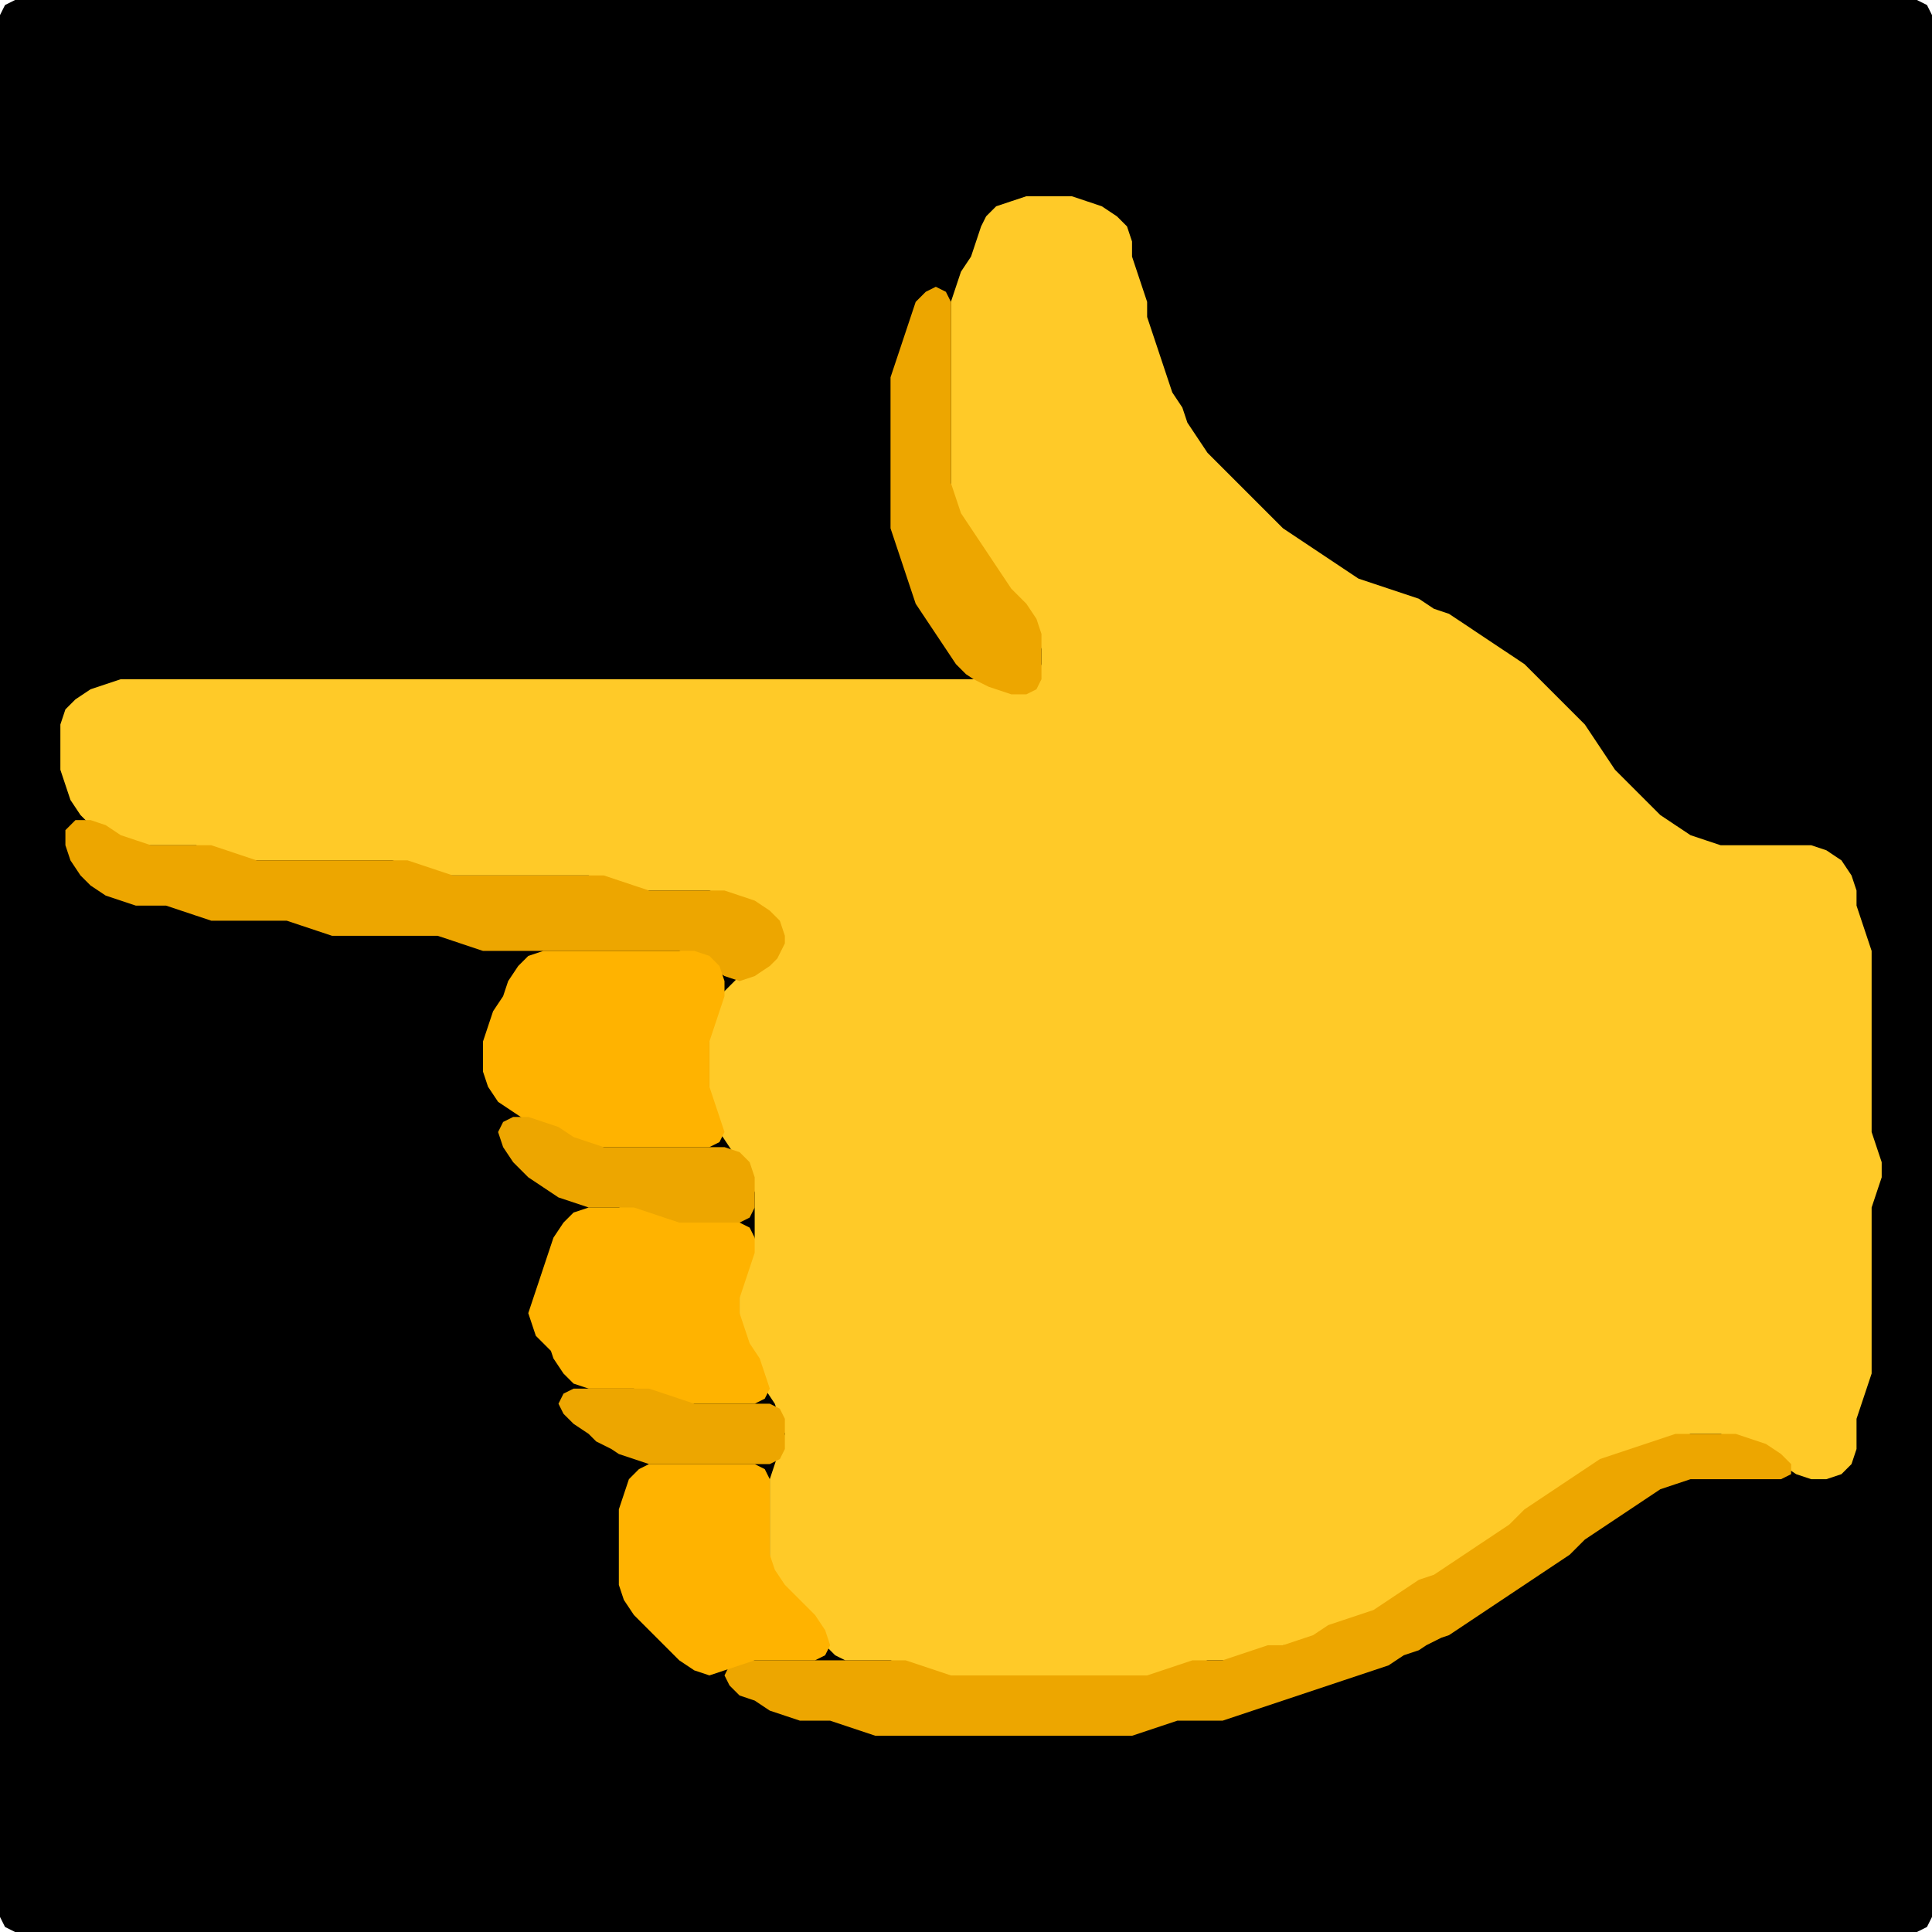 <?xml version="1.0" encoding="UTF-8" standalone="no"?>
<!DOCTYPE svg PUBLIC "-//W3C//DTD SVG 1.1//EN"
"http://www.w3.org/Graphics/SVG/1.1/DTD/svg11.dtd">
<svg width="128" height="128" xmlns="http://www.w3.org/2000/svg" version="1.1">
<path d="M 26.5 128.0 L 27.0 128.0 L 28.0 128.0 L 29.0 128.0 L 30.0 128.0 L 31.0 128.0 L 32.0 128.0 L 33.0 128.0 L 34.0 128.0 L 35.0 128.0 L 36.0 128.0 L 37.0 128.0 L 38.0 128.0 L 39.0 128.0 L 40.0 128.0 L 41.0 128.0 L 42.0 128.0 L 43.0 128.0 L 44.0 128.0 L 45.0 128.0 L 46.0 128.0 L 47.0 128.0 L 48.0 128.0 L 49.0 128.0 L 50.0 128.0 L 51.0 128.0 L 52.0 128.0 L 53.0 128.0 L 54.0 128.0 L 55.0 128.0 L 56.0 128.0 L 57.0 128.0 L 58.0 128.0 L 59.0 128.0 L 60.0 128.0 L 61.0 128.0 L 62.0 128.0 L 63.0 128.0 L 64.0 128.0 L 65.0 128.0 L 66.0 128.0 L 67.0 128.0 L 68.0 128.0 L 69.0 128.0 L 70.0 128.0 L 71.0 128.0 L 72.0 128.0 L 73.0 128.0 L 74.0 128.0 L 75.0 128.0 L 76.0 128.0 L 77.0 128.0 L 78.0 128.0 L 79.0 128.0 L 80.0 128.0 L 81.0 128.0 L 82.0 128.0 L 83.0 128.0 L 84.0 128.0 L 85.0 128.0 L 86.0 128.0 L 87.0 128.0 L 88.0 128.0 L 89.0 128.0 L 90.0 128.0 L 91.0 128.0 L 92.0 128.0 L 93.0 128.0 L 94.0 128.0 L 95.0 128.0 L 96.0 128.0 L 97.0 128.0 L 98.0 128.0 L 99.0 128.0 L 100.0 128.0 L 101.0 128.0 L 102.0 128.0 L 103.0 128.0 L 104.0 128.0 L 105.0 128.0 L 106.0 128.0 L 107.0 128.0 L 108.0 128.0 L 109.0 128.0 L 110.0 128.0 L 111.0 128.0 L 112.0 128.0 L 113.0 128.0 L 114.0 128.0 L 115.0 128.0 L 116.0 128.0 L 117.0 128.0 L 118.0 128.0 L 119.0 128.0 L 120.0 128.0 L 121.0 128.0 L 122.0 128.0 L 123.0 128.0 L 124.0 128.0 L 125.0 128.0 L 126.0 128.0 L 127.0 128.0 L 127.667 127.667 L 128.0 127.0 L 128.0 126.0 L 128.0 125.0 L 128.0 124.0 L 128.0 123.0 L 128.0 122.0 L 128.0 121.0 L 128.0 120.0 L 128.0 119.0 L 128.0 118.0 L 128.0 117.0 L 128.0 116.0 L 128.0 115.0 L 128.0 114.0 L 128.0 113.0 L 128.0 112.0 L 128.0 111.0 L 128.0 110.0 L 128.0 109.0 L 128.0 108.0 L 128.0 107.0 L 128.0 106.0 L 128.0 105.0 L 128.0 104.0 L 128.0 103.0 L 128.0 102.0 L 128.0 101.0 L 128.0 100.0 L 128.0 99.0 L 128.0 98.0 L 128.0 97.0 L 128.0 96.0 L 128.0 95.0 L 128.0 94.0 L 128.0 93.0 L 128.0 92.0 L 128.0 91.0 L 128.0 90.0 L 128.0 89.0 L 128.0 88.0 L 128.0 87.0 L 128.0 86.0 L 128.0 85.0 L 128.0 84.0 L 128.0 83.0 L 128.0 82.0 L 128.0 81.0 L 128.0 80.0 L 128.0 79.0 L 128.0 78.0 L 128.0 77.0 L 128.0 76.0 L 128.0 75.0 L 128.0 74.0 L 128.0 73.0 L 128.0 72.0 L 128.0 71.0 L 128.0 70.0 L 128.0 69.0 L 128.0 68.0 L 128.0 67.0 L 128.0 66.0 L 128.0 65.0 L 128.0 64.0 L 128.0 63.0 L 128.0 62.0 L 128.0 61.0 L 128.0 60.0 L 128.0 59.0 L 128.0 58.0 L 128.0 57.0 L 128.0 56.0 L 128.0 55.0 L 128.0 54.0 L 128.0 53.0 L 128.0 52.0 L 128.0 51.0 L 128.0 50.0 L 128.0 49.0 L 128.0 48.0 L 128.0 47.0 L 128.0 46.0 L 128.0 45.0 L 128.0 44.0 L 128.0 43.0 L 128.0 42.0 L 128.0 41.0 L 128.0 40.0 L 128.0 39.0 L 128.0 38.0 L 128.0 37.0 L 128.0 36.0 L 128.0 35.0 L 128.0 34.0 L 128.0 33.0 L 128.0 32.0 L 128.0 31.0 L 128.0 30.0 L 128.0 29.0 L 128.0 28.0 L 128.0 27.0 L 128.0 26.0 L 128.0 25.0 L 128.0 24.0 L 128.0 23.0 L 128.0 22.0 L 128.0 21.0 L 128.0 20.0 L 128.0 19.0 L 128.0 18.0 L 128.0 17.0 L 128.0 16.0 L 128.0 15.0 L 128.0 14.0 L 128.0 13.0 L 128.0 12.0 L 128.0 11.0 L 128.0 10.0 L 128.0 9.0 L 128.0 8.0 L 128.0 7.0 L 128.0 6.0 L 128.0 5.0 L 128.0 4.0 L 128.0 3.0 L 128.0 2.0 L 128.0 1.0 L 127.667 0.333 L 127.0 0.0 L 126.0 0.0 L 125.0 0.0 L 124.0 0.0 L 123.0 0.0 L 122.0 0.0 L 121.0 0.0 L 120.0 0.0 L 119.0 0.0 L 118.0 0.0 L 117.0 0.0 L 116.0 0.0 L 115.0 0.0 L 114.0 0.0 L 113.0 0.0 L 112.0 0.0 L 111.0 0.0 L 110.0 0.0 L 109.0 0.0 L 108.0 0.0 L 107.0 0.0 L 106.0 0.0 L 105.0 0.0 L 104.0 0.0 L 103.0 0.0 L 102.0 0.0 L 101.0 0.0 L 100.0 0.0 L 99.0 0.0 L 98.0 0.0 L 97.0 0.0 L 96.0 0.0 L 95.0 0.0 L 94.0 0.0 L 93.0 0.0 L 92.0 0.0 L 91.0 0.0 L 90.0 0.0 L 89.0 0.0 L 88.0 0.0 L 87.0 0.0 L 86.0 0.0 L 85.0 0.0 L 84.0 0.0 L 83.0 0.0 L 82.0 0.0 L 81.0 0.0 L 80.0 0.0 L 79.0 0.0 L 78.0 0.0 L 77.0 0.0 L 76.0 0.0 L 75.0 0.0 L 74.0 0.0 L 73.0 0.0 L 72.0 0.0 L 71.0 0.0 L 70.0 0.0 L 69.0 0.0 L 68.0 0.0 L 67.0 0.0 L 66.0 0.0 L 65.0 0.0 L 64.0 0.0 L 63.0 0.0 L 62.0 0.0 L 61.0 0.0 L 60.0 0.0 L 59.0 0.0 L 58.0 0.0 L 57.0 0.0 L 56.0 0.0 L 55.0 0.0 L 54.0 0.0 L 53.0 0.0 L 52.0 0.0 L 51.0 0.0 L 50.0 0.0 L 49.0 0.0 L 48.0 0.0 L 47.0 0.0 L 46.0 0.0 L 45.0 0.0 L 44.0 0.0 L 43.0 0.0 L 42.0 0.0 L 41.0 0.0 L 40.0 0.0 L 39.0 0.0 L 38.0 0.0 L 37.0 0.0 L 36.0 0.0 L 35.0 0.0 L 34.0 0.0 L 33.0 0.0 L 32.0 0.0 L 31.0 0.0 L 30.0 0.0 L 29.0 0.0 L 28.0 0.0 L 27.0 0.0 L 26.0 0.0 L 25.0 0.0 L 24.0 0.0 L 23.0 0.0 L 22.0 0.0 L 21.0 0.0 L 20.0 0.0 L 19.0 0.0 L 18.0 0.0 L 17.0 0.0 L 16.0 0.0 L 15.0 0.0 L 14.0 0.0 L 13.0 0.0 L 12.0 0.0 L 11.0 0.0 L 10.0 0.0 L 9.0 0.0 L 8.0 0.0 L 7.0 0.0 L 6.0 0.0 L 5.0 0.0 L 4.0 0.0 L 3.0 0.0 L 2.0 0.0 L 1.0 0.0 L 0.333 0.333 L 0.0 1.0 L 0.0 2.0 L 0.0 3.0 L 0.0 4.0 L 0.0 5.0 L 0.0 6.0 L 0.0 7.0 L 0.0 8.0 L 0.0 9.0 L 0.0 10.0 L 0.0 11.0 L 0.0 12.0 L 0.0 13.0 L 0.0 14.0 L 0.0 15.0 L 0.0 16.0 L 0.0 17.0 L 0.0 18.0 L 0.0 19.0 L 0.0 20.0 L 0.0 21.0 L 0.0 22.0 L 0.0 23.0 L 0.0 24.0 L 0.0 25.0 L 0.0 26.0 L 0.0 27.0 L 0.0 28.0 L 0.0 29.0 L 0.0 30.0 L 0.0 31.0 L 0.0 32.0 L 0.0 33.0 L 0.0 34.0 L 0.0 35.0 L 0.0 36.0 L 0.0 37.0 L 0.0 38.0 L 0.0 39.0 L 0.0 40.0 L 0.0 41.0 L 0.0 42.0 L 0.0 43.0 L 0.0 44.0 L 0.0 45.0 L 0.0 46.0 L 0.0 47.0 L 0.0 48.0 L 0.0 49.0 L 0.0 50.0 L 0.0 51.0 L 0.0 52.0 L 0.0 53.0 L 0.0 54.0 L 0.0 55.0 L 0.0 56.0 L 0.0 57.0 L 0.0 58.0 L 0.0 59.0 L 0.0 60.0 L 0.0 61.0 L 0.0 62.0 L 0.0 63.0 L 0.0 64.0 L 0.0 65.0 L 0.0 66.0 L 0.0 67.0 L 0.0 68.0 L 0.0 69.0 L 0.0 70.0 L 0.0 71.0 L 0.0 72.0 L 0.0 73.0 L 0.0 74.0 L 0.0 75.0 L 0.0 76.0 L 0.0 77.0 L 0.0 78.0 L 0.0 79.0 L 0.0 80.0 L 0.0 81.0 L 0.0 82.0 L 0.0 83.0 L 0.0 84.0 L 0.0 85.0 L 0.0 86.0 L 0.0 87.0 L 0.0 88.0 L 0.0 89.0 L 0.0 90.0 L 0.0 91.0 L 0.0 92.0 L 0.0 93.0 L 0.0 94.0 L 0.0 95.0 L 0.0 96.0 L 0.0 97.0 L 0.0 98.0 L 0.0 99.0 L 0.0 100.0 L 0.0 101.0 L 0.0 102.0 L 0.0 103.0 L 0.0 104.0 L 0.0 105.0 L 0.0 106.0 L 0.0 107.0 L 0.0 108.0 L 0.0 109.0 L 0.0 110.0 L 0.0 111.0 L 0.0 112.0 L 0.0 113.0 L 0.0 114.0 L 0.0 115.0 L 0.0 116.0 L 0.0 117.0 L 0.0 118.0 L 0.0 119.0 L 0.0 120.0 L 0.0 121.0 L 0.0 122.0 L 0.0 123.0 L 0.0 124.0 L 0.0 125.0 L 0.0 126.0 L 0.0 127.0 L 0.333 127.667 L 1.0 128.0 L 2.0 128.0 L 3.0 128.0 L 4.0 128.0 L 5.0 128.0 L 6.0 128.0 L 7.0 128.0 L 8.0 128.0 L 9.0 128.0 L 10.0 128.0 L 11.0 128.0 L 12.0 128.0 L 13.0 128.0 L 14.0 128.0 L 15.0 128.0 L 16.0 128.0 L 17.0 128.0 L 18.0 128.0 L 19.0 128.0 L 20.0 128.0 L 21.0 128.0 L 22.0 128.0 L 23.0 128.0 L 24.0 128.0 L 25.0 128.0 L 25.5 128.0 Z" stroke="none" fill="rgb(0,0,0)" />
<path d="M 107.5 96.5 L 108.0 96.333 L 109.0 96.0 L 110.0 95.667 L 111.0 95.333 L 112.0 95.0 L 113.0 95.0 L 114.0 95.0 L 115.0 95.333 L 116.0 95.667 L 117.0 96.333 L 118.0 97.0 L 119.0 97.667 L 120.0 98.0 L 121.0 98.0 L 122.0 97.667 L 122.667 97.0 L 123.0 96.0 L 123.0 95.0 L 123.0 94.0 L 123.333 93.0 L 123.667 92.0 L 124.0 91.0 L 124.0 90.0 L 124.0 89.0 L 124.0 88.0 L 124.0 87.0 L 124.0 86.0 L 124.0 85.0 L 124.0 84.0 L 124.0 83.0 L 124.0 82.0 L 124.0 81.0 L 124.0 80.0 L 124.333 79.0 L 124.667 78.0 L 124.667 77.0 L 124.333 76.0 L 124.0 75.0 L 124.0 74.0 L 124.0 73.0 L 124.0 72.0 L 124.0 71.0 L 124.0 70.0 L 124.0 69.0 L 124.0 68.0 L 124.0 67.0 L 124.0 66.0 L 124.0 65.0 L 124.0 64.0 L 124.0 63.0 L 123.667 62.0 L 123.333 61.0 L 123.0 60.0 L 123.0 59.0 L 122.667 58.0 L 122.0 57.0 L 121.0 56.333 L 120.0 56.0 L 119.0 56.0 L 118.0 56.0 L 117.0 56.0 L 116.0 56.0 L 115.0 56.0 L 114.0 56.0 L 113.0 55.667 L 112.0 55.333 L 111.0 54.667 L 110.0 54.0 L 109.0 53.0 L 108.0 52.0 L 107.0 51.0 L 106.333 50.0 L 105.667 49.0 L 105.0 48.0 L 104.0 47.0 L 103.0 46.0 L 102.0 45.0 L 101.0 44.0 L 100.0 43.333 L 99.0 42.667 L 98.0 42.0 L 97.0 41.333 L 96.0 40.667 L 95.0 40.333 L 94.0 39.667 L 93.0 39.333 L 92.0 39.0 L 91.0 38.667 L 90.0 38.333 L 89.0 37.667 L 88.0 37.0 L 87.0 36.333 L 86.0 35.667 L 85.0 35.0 L 84.0 34.0 L 83.0 33.0 L 82.0 32.0 L 81.0 31.0 L 80.0 30.0 L 79.333 29.0 L 78.667 28.0 L 78.333 27.0 L 77.667 26.0 L 77.333 25.0 L 77.0 24.0 L 76.667 23.0 L 76.333 22.0 L 76.0 21.0 L 76.0 20.0 L 75.667 19.0 L 75.333 18.0 L 75.0 17.0 L 75.0 16.0 L 74.667 15.0 L 74.0 14.333 L 73.0 13.667 L 72.0 13.333 L 71.0 13.0 L 70.0 13.0 L 69.0 13.0 L 68.0 13.0 L 67.0 13.333 L 66.0 13.667 L 65.333 14.333 L 65.0 15.0 L 64.667 16.0 L 64.333 17.0 L 63.667 18.0 L 63.333 19.0 L 63.0 20.0 L 63.0 21.0 L 63.0 22.0 L 63.0 23.0 L 63.0 24.0 L 63.0 25.0 L 63.0 26.0 L 63.0 27.0 L 63.0 28.0 L 63.0 29.0 L 63.0 30.0 L 63.0 31.0 L 63.0 32.0 L 63.0 33.0 L 63.333 34.0 L 63.667 35.0 L 64.333 36.0 L 65.0 37.0 L 65.667 38.0 L 66.333 39.0 L 67.0 40.0 L 68.0 41.0 L 68.667 42.0 L 69.0 43.0 L 69.0 44.0 L 68.667 45.0 L 68.0 45.667 L 67.0 45.667 L 66.0 45.333 L 65.0 45.0 L 64.0 45.0 L 63.0 45.0 L 62.0 45.0 L 61.0 45.0 L 60.0 45.0 L 59.0 45.0 L 58.0 45.0 L 57.0 45.0 L 56.0 45.0 L 55.0 45.0 L 54.0 45.0 L 53.0 45.0 L 52.0 45.0 L 51.0 45.0 L 50.0 45.0 L 49.0 45.0 L 48.0 45.0 L 47.0 45.0 L 46.0 45.0 L 45.0 45.0 L 44.0 45.0 L 43.0 45.0 L 42.0 45.0 L 41.0 45.0 L 40.0 45.0 L 39.0 45.0 L 38.0 45.0 L 37.0 45.0 L 36.0 45.0 L 35.0 45.0 L 34.0 45.0 L 33.0 45.0 L 32.0 45.0 L 31.0 45.0 L 30.0 45.0 L 29.0 45.0 L 28.0 45.0 L 27.0 45.0 L 26.0 45.0 L 25.0 45.0 L 24.0 45.0 L 23.0 45.0 L 22.0 45.0 L 21.0 45.0 L 20.0 45.0 L 19.0 45.0 L 18.0 45.0 L 17.0 45.0 L 16.0 45.0 L 15.0 45.0 L 14.0 45.0 L 13.0 45.0 L 12.0 45.0 L 11.0 45.0 L 10.0 45.0 L 9.0 45.0 L 8.0 45.0 L 7.0 45.333 L 6.0 45.667 L 5.0 46.333 L 4.333 47.0 L 4.0 48.0 L 4.0 49.0 L 4.0 50.0 L 4.0 51.0 L 4.333 52.0 L 4.667 53.0 L 5.333 54.0 L 6.0 54.667 L 7.0 55.333 L 8.0 55.667 L 9.0 56.0 L 10.0 56.0 L 11.0 56.0 L 12.0 56.0 L 13.0 56.0 L 14.0 56.333 L 15.0 56.667 L 16.0 57.0 L 17.0 57.0 L 18.0 57.0 L 19.0 57.0 L 20.0 57.0 L 21.0 57.0 L 22.0 57.0 L 23.0 57.0 L 24.0 57.0 L 25.0 57.0 L 26.0 57.0 L 27.0 57.333 L 28.0 57.667 L 29.0 58.0 L 30.0 58.0 L 31.0 58.0 L 32.0 58.0 L 33.0 58.0 L 34.0 58.0 L 35.0 58.0 L 36.0 58.0 L 37.0 58.0 L 38.0 58.0 L 39.0 58.0 L 40.0 58.333 L 41.0 58.667 L 42.0 59.0 L 43.0 59.0 L 44.0 59.0 L 45.0 59.0 L 46.0 59.0 L 47.0 59.0 L 48.0 59.333 L 49.0 59.667 L 50.0 60.333 L 51.0 61.0 L 51.333 62.0 L 51.0 63.0 L 50.0 64.0 L 49.0 64.667 L 48.333 65.333 L 47.667 66.0 L 47.333 67.0 L 47.0 68.0 L 47.0 69.0 L 47.0 70.0 L 47.0 71.0 L 47.0 72.0 L 47.0 73.0 L 47.333 74.0 L 47.667 75.0 L 48.333 76.0 L 49.0 77.0 L 49.667 78.0 L 50.0 79.0 L 50.0 80.0 L 50.0 81.0 L 50.0 82.0 L 49.667 83.0 L 49.333 84.0 L 49.0 85.0 L 49.0 86.0 L 49.0 87.0 L 49.0 88.0 L 49.333 89.0 L 49.667 90.0 L 50.333 91.0 L 50.667 92.0 L 51.333 93.0 L 51.667 94.0 L 52.0 95.0 L 51.667 96.0 L 51.333 97.0 L 51.0 98.0 L 51.0 99.0 L 51.0 100.0 L 51.0 101.0 L 51.0 102.0 L 51.0 103.0 L 51.0 104.0 L 51.333 105.0 L 52.0 106.0 L 53.0 107.0 L 54.0 108.0 L 54.667 109.0 L 55.333 109.667 L 56.0 110.0 L 57.0 110.0 L 58.0 110.0 L 59.0 110.0 L 60.0 110.333 L 61.0 110.667 L 62.0 111.0 L 63.0 111.0 L 64.0 111.0 L 65.0 111.0 L 66.0 111.0 L 67.0 111.0 L 68.0 111.0 L 69.0 111.0 L 70.0 111.0 L 71.0 111.0 L 72.0 111.0 L 73.0 111.0 L 74.0 111.0 L 75.0 111.0 L 76.0 111.0 L 77.0 111.0 L 78.0 110.667 L 79.0 110.333 L 80.0 110.0 L 81.0 110.0 L 82.0 110.0 L 83.0 109.667 L 84.0 109.333 L 85.0 109.0 L 86.0 109.0 L 87.0 108.667 L 88.0 108.333 L 89.0 107.667 L 90.0 107.333 L 91.0 107.0 L 92.0 106.667 L 93.0 106.0 L 94.0 105.333 L 95.0 104.667 L 96.0 104.333 L 97.0 103.667 L 98.0 103.0 L 99.0 102.333 L 100.0 101.667 L 101.0 101.0 L 102.0 100.0 L 103.0 99.333 L 104.0 98.667 L 105.0 98.0 L 106.0 97.333 L 106.5 97.0 Z" stroke="none" fill="rgb(255,202,40)" />
<path d="M 65.5 45.5 L 66.0 45.667 L 67.0 46.0 L 68.0 46.0 L 68.667 45.667 L 69.0 45.0 L 69.0 44.0 L 69.0 43.0 L 69.0 42.0 L 68.667 41.0 L 68.0 40.0 L 67.0 39.0 L 66.333 38.0 L 65.667 37.0 L 65.0 36.0 L 64.333 35.0 L 63.667 34.0 L 63.333 33.0 L 63.0 32.0 L 63.0 31.0 L 63.0 30.0 L 63.0 29.0 L 63.0 28.0 L 63.0 27.0 L 63.0 26.0 L 63.0 25.0 L 63.0 24.0 L 63.0 23.0 L 63.0 22.0 L 63.0 21.0 L 63.0 20.0 L 62.667 19.333 L 62.0 19.0 L 61.333 19.333 L 60.667 20.0 L 60.333 21.0 L 60.0 22.0 L 59.667 23.0 L 59.333 24.0 L 59.0 25.0 L 59.0 26.0 L 59.0 27.0 L 59.0 28.0 L 59.0 29.0 L 59.0 30.0 L 59.0 31.0 L 59.0 32.0 L 59.0 33.0 L 59.0 34.0 L 59.0 35.0 L 59.333 36.0 L 59.667 37.0 L 60.0 38.0 L 60.333 39.0 L 60.667 40.0 L 61.333 41.0 L 62.0 42.0 L 62.667 43.0 L 63.333 44.0 L 64.0 44.667 L 64.5 45.0 Z" stroke="none" fill="rgb(237,166,0)" />
<path d="M 52.0 62.5 L 52.0 62.0 L 51.667 61.0 L 51.0 60.333 L 50.0 59.667 L 49.0 59.333 L 48.0 59.0 L 47.0 59.0 L 46.0 59.0 L 45.0 59.0 L 44.0 59.0 L 43.0 59.0 L 42.0 58.667 L 41.0 58.333 L 40.0 58.0 L 39.0 58.0 L 38.0 58.0 L 37.0 58.0 L 36.0 58.0 L 35.0 58.0 L 34.0 58.0 L 33.0 58.0 L 32.0 58.0 L 31.0 58.0 L 30.0 58.0 L 29.0 57.667 L 28.0 57.333 L 27.0 57.0 L 26.0 57.0 L 25.0 57.0 L 24.0 57.0 L 23.0 57.0 L 22.0 57.0 L 21.0 57.0 L 20.0 57.0 L 19.0 57.0 L 18.0 57.0 L 17.0 57.0 L 16.0 56.667 L 15.0 56.333 L 14.0 56.0 L 13.0 56.0 L 12.0 56.0 L 11.0 56.0 L 10.0 56.0 L 9.0 55.667 L 8.0 55.333 L 7.0 54.667 L 6.0 54.333 L 5.0 54.333 L 4.333 55.0 L 4.333 56.0 L 4.667 57.0 L 5.333 58.0 L 6.0 58.667 L 7.0 59.333 L 8.0 59.667 L 9.0 60.0 L 10.0 60.0 L 11.0 60.0 L 12.0 60.333 L 13.0 60.667 L 14.0 61.0 L 15.0 61.0 L 16.0 61.0 L 17.0 61.0 L 18.0 61.0 L 19.0 61.0 L 20.0 61.333 L 21.0 61.667 L 22.0 62.0 L 23.0 62.0 L 24.0 62.0 L 25.0 62.0 L 26.0 62.0 L 27.0 62.0 L 28.0 62.0 L 29.0 62.0 L 30.0 62.333 L 31.0 62.667 L 32.0 63.0 L 33.0 63.0 L 34.0 63.0 L 35.0 63.0 L 36.0 63.0 L 37.0 63.0 L 38.0 63.0 L 39.0 63.0 L 40.0 63.0 L 41.0 63.0 L 42.0 63.0 L 43.0 63.0 L 44.0 63.0 L 45.0 63.0 L 46.0 63.333 L 47.0 64.0 L 48.0 64.667 L 49.0 65.0 L 50.0 64.667 L 51.0 64.0 L 51.5 63.5 Z" stroke="none" fill="rgb(237,166,0)" />
<path d="M 42.5 76.0 L 43.0 76.0 L 44.0 76.0 L 45.0 76.0 L 46.0 76.0 L 47.0 76.0 L 47.667 75.667 L 48.0 75.0 L 47.667 74.0 L 47.333 73.0 L 47.0 72.0 L 47.0 71.0 L 47.0 70.0 L 47.0 69.0 L 47.333 68.0 L 47.667 67.0 L 48.0 66.0 L 48.0 65.0 L 47.667 64.0 L 47.0 63.333 L 46.0 63.0 L 45.0 63.0 L 44.0 63.0 L 43.0 63.0 L 42.0 63.0 L 41.0 63.0 L 40.0 63.0 L 39.0 63.0 L 38.0 63.0 L 37.0 63.0 L 36.0 63.0 L 35.0 63.333 L 34.333 64.0 L 33.667 65.0 L 33.333 66.0 L 32.667 67.0 L 32.333 68.0 L 32.0 69.0 L 32.0 70.0 L 32.0 71.0 L 32.333 72.0 L 33.0 73.0 L 34.0 73.667 L 35.0 74.333 L 36.0 74.667 L 37.0 75.333 L 38.0 75.667 L 39.0 76.0 L 40.0 76.0 L 41.0 76.0 L 41.5 76.0 Z" stroke="none" fill="rgb(255,179,0)" />
<path d="M 43.5 81.0 L 44.0 81.0 L 45.0 81.0 L 46.0 81.0 L 47.0 81.0 L 48.0 81.0 L 49.0 81.0 L 49.667 80.667 L 50.0 80.0 L 50.0 79.0 L 50.0 78.0 L 49.667 77.0 L 49.0 76.333 L 48.0 76.0 L 47.0 76.0 L 46.0 76.0 L 45.0 76.0 L 44.0 76.0 L 43.0 76.0 L 42.0 76.0 L 41.0 76.0 L 40.0 76.0 L 39.0 75.667 L 38.0 75.333 L 37.0 74.667 L 36.0 74.333 L 35.0 74.0 L 34.0 74.0 L 33.333 74.333 L 33.0 75.0 L 33.333 76.0 L 34.0 77.0 L 35.0 78.0 L 36.0 78.667 L 37.0 79.333 L 38.0 79.667 L 39.0 80.0 L 40.0 80.0 L 41.0 80.0 L 42.0 80.333 L 42.5 80.5 Z" stroke="none" fill="rgb(237,166,0)" />
<path d="M 36.5 89.5 L 36.667 90.0 L 37.333 91.0 L 38.0 91.667 L 39.0 92.0 L 40.0 92.0 L 41.0 92.0 L 42.0 92.0 L 43.0 92.333 L 44.0 92.667 L 45.0 93.0 L 46.0 93.0 L 47.0 93.0 L 48.0 93.0 L 49.0 93.0 L 50.0 93.0 L 50.667 92.667 L 51.0 92.0 L 50.667 91.0 L 50.333 90.0 L 49.667 89.0 L 49.333 88.0 L 49.0 87.0 L 49.0 86.0 L 49.333 85.0 L 49.667 84.0 L 50.0 83.0 L 50.0 82.0 L 49.667 81.333 L 49.0 81.0 L 48.0 81.0 L 47.0 81.0 L 46.0 81.0 L 45.0 81.0 L 44.0 80.667 L 43.0 80.333 L 42.0 80.0 L 41.0 80.0 L 40.0 80.0 L 39.0 80.0 L 38.0 80.333 L 37.333 81.0 L 36.667 82.0 L 36.333 83.0 L 36.0 84.0 L 35.667 85.0 L 35.333 86.0 L 35.0 87.0 L 35.333 88.0 L 35.5 88.5 Z" stroke="none" fill="rgb(255,179,0)" />
<path d="M 40.5 96.0 L 41.0 96.333 L 42.0 96.667 L 43.0 97.0 L 44.0 97.0 L 45.0 97.0 L 46.0 97.0 L 47.0 97.0 L 48.0 97.0 L 49.0 97.0 L 50.0 97.0 L 51.0 97.0 L 51.667 96.667 L 52.0 96.0 L 52.0 95.0 L 52.0 94.0 L 51.667 93.333 L 51.0 93.0 L 50.0 93.0 L 49.0 93.0 L 48.0 93.0 L 47.0 93.0 L 46.0 93.0 L 45.0 92.667 L 44.0 92.333 L 43.0 92.0 L 42.0 92.0 L 41.0 92.0 L 40.0 92.0 L 39.0 92.0 L 38.0 92.0 L 37.333 92.333 L 37.0 93.0 L 37.333 93.667 L 38.0 94.333 L 39.0 95.0 L 39.5 95.5 Z" stroke="none" fill="rgb(237,166,0)" />
<path d="M 95.5 108.5 L 96.0 108.333 L 97.0 107.667 L 98.0 107.0 L 99.0 106.333 L 100.0 105.667 L 101.0 105.0 L 102.0 104.333 L 103.0 103.667 L 104.0 103.0 L 105.0 102.0 L 106.0 101.333 L 107.0 100.667 L 108.0 100.0 L 109.0 99.333 L 110.0 98.667 L 111.0 98.333 L 112.0 98.0 L 113.0 98.0 L 114.0 98.0 L 115.0 98.0 L 116.0 98.0 L 117.0 98.0 L 118.0 98.0 L 118.667 97.667 L 118.667 97.0 L 118.0 96.333 L 117.0 95.667 L 116.0 95.333 L 115.0 95.0 L 114.0 95.0 L 113.0 95.0 L 112.0 95.0 L 111.0 95.0 L 110.0 95.333 L 109.0 95.667 L 108.0 96.0 L 107.0 96.333 L 106.0 96.667 L 105.0 97.333 L 104.0 98.0 L 103.0 98.667 L 102.0 99.333 L 101.0 100.0 L 100.0 101.0 L 99.0 101.667 L 98.0 102.333 L 97.0 103.0 L 96.0 103.667 L 95.0 104.333 L 94.0 104.667 L 93.0 105.333 L 92.0 106.0 L 91.0 106.667 L 90.0 107.0 L 89.0 107.333 L 88.0 107.667 L 87.0 108.333 L 86.0 108.667 L 85.0 109.0 L 84.0 109.0 L 83.0 109.333 L 82.0 109.667 L 81.0 110.0 L 80.0 110.0 L 79.0 110.0 L 78.0 110.333 L 77.0 110.667 L 76.0 111.0 L 75.0 111.0 L 74.0 111.0 L 73.0 111.0 L 72.0 111.0 L 71.0 111.0 L 70.0 111.0 L 69.0 111.0 L 68.0 111.0 L 67.0 111.0 L 66.0 111.0 L 65.0 111.0 L 64.0 111.0 L 63.0 111.0 L 62.0 110.667 L 61.0 110.333 L 60.0 110.0 L 59.0 110.0 L 58.0 110.0 L 57.0 110.0 L 56.0 110.0 L 55.0 110.0 L 54.0 110.0 L 53.0 110.0 L 52.0 110.0 L 51.0 110.0 L 50.0 110.0 L 49.0 110.0 L 48.333 110.333 L 48.0 111.0 L 48.333 111.667 L 49.0 112.333 L 50.0 112.667 L 51.0 113.333 L 52.0 113.667 L 53.0 114.0 L 54.0 114.0 L 55.0 114.0 L 56.0 114.333 L 57.0 114.667 L 58.0 115.0 L 59.0 115.0 L 60.0 115.0 L 61.0 115.0 L 62.0 115.0 L 63.0 115.0 L 64.0 115.0 L 65.0 115.0 L 66.0 115.0 L 67.0 115.0 L 68.0 115.0 L 69.0 115.0 L 70.0 115.0 L 71.0 115.0 L 72.0 115.0 L 73.0 115.0 L 74.0 115.0 L 75.0 115.0 L 76.0 114.667 L 77.0 114.333 L 78.0 114.0 L 79.0 114.0 L 80.0 114.0 L 81.0 114.0 L 82.0 113.667 L 83.0 113.333 L 84.0 113.0 L 85.0 112.667 L 86.0 112.333 L 87.0 112.0 L 88.0 111.667 L 89.0 111.333 L 90.0 111.0 L 91.0 110.667 L 92.0 110.333 L 93.0 109.667 L 94.0 109.333 L 94.5 109.0 Z" stroke="none" fill="rgb(237,166,0)" />
<path d="M 43.5 108.5 L 44.0 109.0 L 45.0 110.0 L 46.0 110.667 L 47.0 111.0 L 48.0 110.667 L 49.0 110.333 L 50.0 110.0 L 51.0 110.0 L 52.0 110.0 L 53.0 110.0 L 54.0 110.0 L 54.667 109.667 L 55.0 109.0 L 54.667 108.0 L 54.0 107.0 L 53.0 106.0 L 52.0 105.0 L 51.333 104.0 L 51.0 103.0 L 51.0 102.0 L 51.0 101.0 L 51.0 100.0 L 51.0 99.0 L 51.0 98.0 L 50.667 97.333 L 50.0 97.0 L 49.0 97.0 L 48.0 97.0 L 47.0 97.0 L 46.0 97.0 L 45.0 97.0 L 44.0 97.0 L 43.0 97.0 L 42.333 97.333 L 41.667 98.0 L 41.333 99.0 L 41.0 100.0 L 41.0 101.0 L 41.0 102.0 L 41.0 103.0 L 41.0 104.0 L 41.0 105.0 L 41.333 106.0 L 42.0 107.0 L 42.5 107.5 Z" stroke="none" fill="rgb(255,179,0)" />
</svg>
